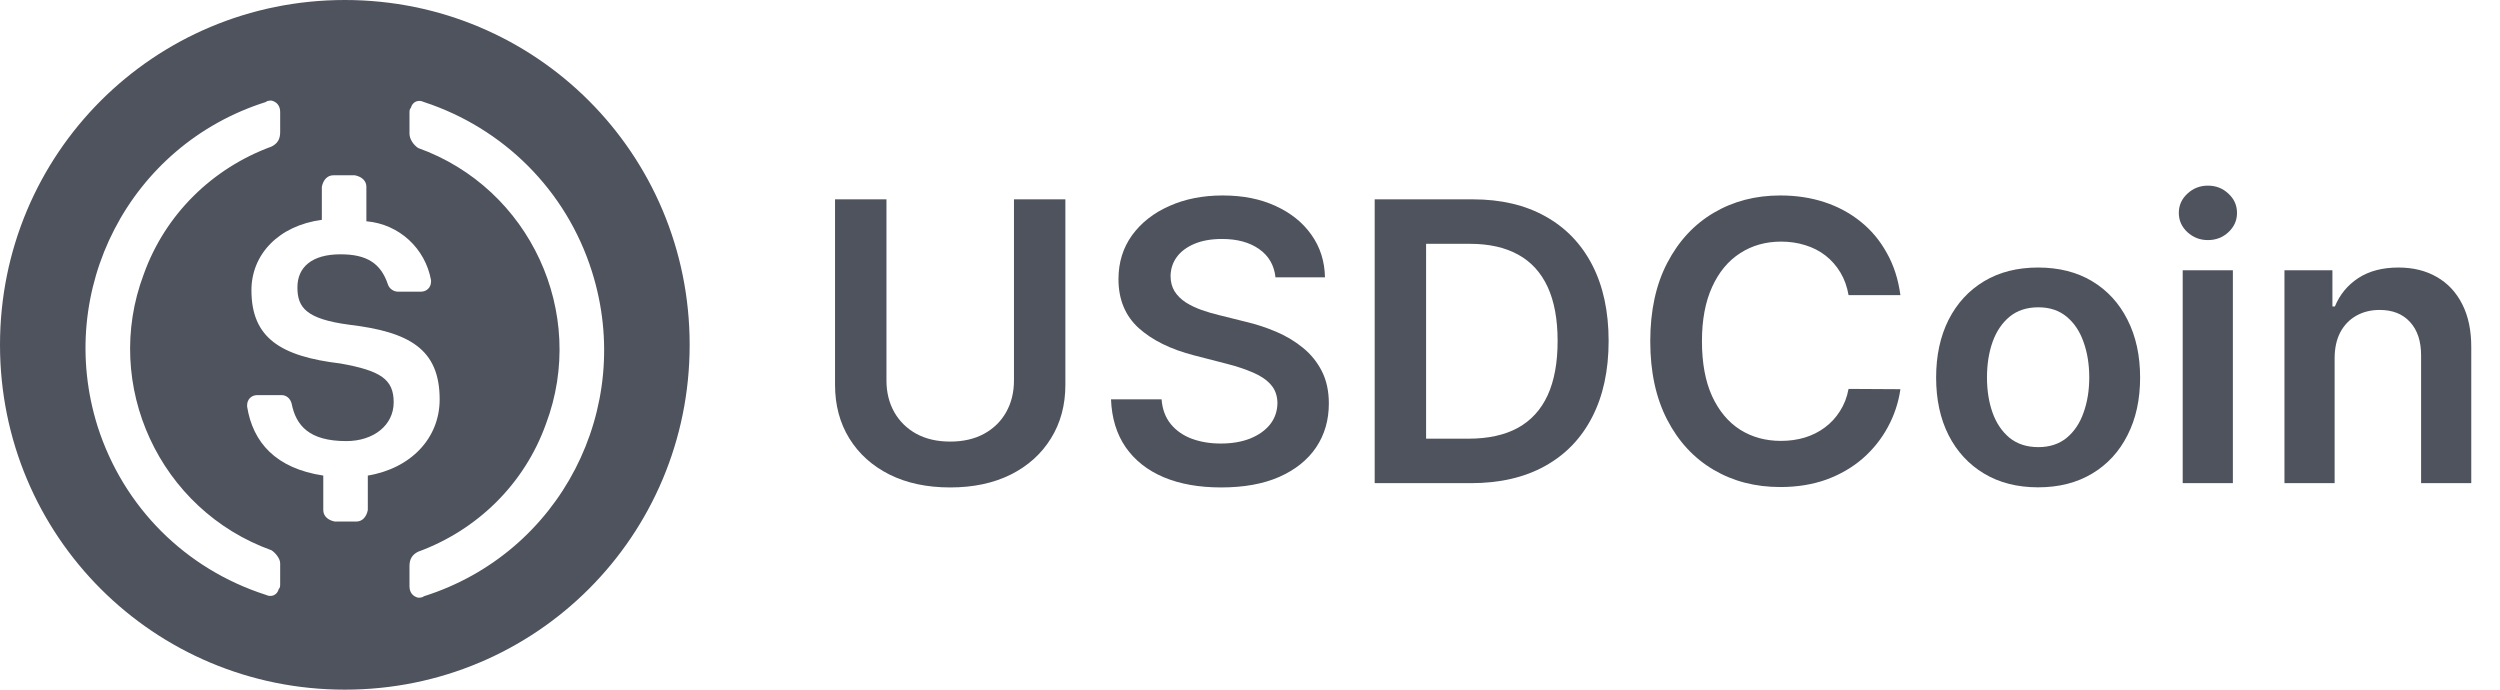 <svg width="87" height="24" viewBox="0 0 87 24" fill="none" xmlns="http://www.w3.org/2000/svg">
<path fill-rule="evenodd" clip-rule="evenodd" d="M24 12C24 18.65 18.65 24 12 24C5.35 24 0 18.65 0 12C0 5.35 5.35 0 12 0C18.65 0 24 5.35 24 12ZM9.45 19.15C5.55 17.75 3.55 13.4 5 9.55C5.75 7.45 7.4 5.85 9.45 5.1C9.65 5 9.75 4.85 9.75 4.6V3.9C9.75 3.7 9.65 3.55 9.45 3.5C9.4 3.5 9.3 3.5 9.25 3.55C4.5 5.05 1.9 10.1 3.4 14.85C4.3 17.65 6.45 19.8 9.25 20.7C9.45 20.8 9.65 20.7 9.7 20.5C9.75 20.45 9.75 20.4 9.75 20.3V19.6C9.75 19.45 9.6 19.25 9.45 19.15ZM14.75 3.55C14.55 3.45 14.35 3.55 14.3 3.75C14.25 3.8 14.25 3.85 14.25 3.95V4.65C14.25 4.85 14.4 5.05 14.55 5.15C18.45 6.55 20.45 10.9 19 14.75C18.25 16.85 16.6 18.45 14.55 19.2C14.35 19.3 14.25 19.45 14.25 19.7V20.4C14.25 20.6 14.35 20.75 14.55 20.8C14.6 20.8 14.7 20.8 14.75 20.75C19.5 19.25 22.1 14.2 20.6 9.45C19.7 6.6 17.5 4.45 14.75 3.55ZM15.3 13.9C15.3 12.15 14.25 11.55 12.15 11.3C10.65 11.1 10.35 10.7 10.35 10C10.35 9.3 10.85 8.85 11.85 8.85C12.75 8.85 13.25 9.15 13.5 9.9C13.55 10.05 13.7 10.15 13.85 10.15H14.65C14.85 10.15 15 10 15 9.8V9.75C14.8 8.65 13.9 7.8 12.75 7.7V6.5C12.75 6.3 12.6 6.15 12.35 6.1H11.6C11.4 6.1 11.25 6.25 11.2 6.5V7.65C9.7 7.85 8.75 8.85 8.75 10.1C8.75 11.75 9.75 12.4 11.85 12.65C13.25 12.9 13.7 13.2 13.7 14C13.7 14.8 13 15.35 12.05 15.35C10.75 15.35 10.3 14.8 10.15 14.05C10.1 13.85 9.95 13.75 9.8 13.75H8.95C8.75 13.75 8.6 13.9 8.6 14.1V14.15C8.8 15.4 9.6 16.3 11.25 16.55V17.75C11.25 17.95 11.4 18.1 11.65 18.15H12.4C12.6 18.15 12.75 18 12.8 17.75V16.55C14.3 16.3 15.3 15.25 15.3 13.9Z" fill="#4F535E"/>
<path d="M81.245 12.473V16.814H79.499V9.406H81.168V10.665H81.254C81.425 10.25 81.697 9.921 82.07 9.676C82.446 9.432 82.91 9.31 83.463 9.31C83.975 9.31 84.42 9.419 84.799 9.638C85.182 9.856 85.478 10.173 85.687 10.588C85.899 11.003 86.003 11.506 86 12.097V16.814H84.254V12.367C84.254 11.872 84.126 11.485 83.868 11.205C83.614 10.925 83.262 10.786 82.812 10.786C82.507 10.786 82.235 10.853 81.997 10.988C81.763 11.12 81.578 11.311 81.443 11.562C81.311 11.813 81.245 12.117 81.245 12.473Z" fill="#4F535E"/>
<path d="M75.958 16.814V9.406H77.704V16.814H75.958ZM76.835 8.355C76.559 8.355 76.321 8.263 76.122 8.08C75.922 7.894 75.823 7.67 75.823 7.41C75.823 7.146 75.922 6.923 76.122 6.739C76.321 6.553 76.559 6.46 76.835 6.46C77.115 6.46 77.353 6.553 77.549 6.739C77.749 6.923 77.848 7.146 77.848 7.41C77.848 7.67 77.749 7.894 77.549 8.08C77.353 8.263 77.115 8.355 76.835 8.355Z" fill="#4F535E"/>
<path d="M70.927 16.959C70.203 16.959 69.576 16.799 69.046 16.481C68.515 16.163 68.104 15.718 67.811 15.145C67.522 14.573 67.377 13.904 67.377 13.139C67.377 12.374 67.522 11.704 67.811 11.128C68.104 10.553 68.515 10.106 69.046 9.787C69.576 9.469 70.203 9.31 70.927 9.31C71.65 9.31 72.277 9.469 72.807 9.787C73.338 10.106 73.748 10.553 74.037 11.128C74.33 11.704 74.476 12.374 74.476 13.139C74.476 13.904 74.33 14.573 74.037 15.145C73.748 15.718 73.338 16.163 72.807 16.481C72.277 16.799 71.65 16.959 70.927 16.959ZM70.936 15.56C71.329 15.56 71.656 15.452 71.92 15.237C72.184 15.018 72.38 14.726 72.508 14.359C72.64 13.993 72.706 13.584 72.706 13.134C72.706 12.681 72.64 12.271 72.508 11.904C72.38 11.535 72.184 11.241 71.92 11.022C71.656 10.803 71.329 10.694 70.936 10.694C70.534 10.694 70.2 10.803 69.933 11.022C69.669 11.241 69.472 11.535 69.34 11.904C69.211 12.271 69.147 12.681 69.147 13.134C69.147 13.584 69.211 13.993 69.34 14.359C69.472 14.726 69.669 15.018 69.933 15.237C70.2 15.452 70.534 15.56 70.936 15.56Z" fill="#4F535E"/>
<path d="M66.134 10.27H64.33C64.279 9.974 64.184 9.712 64.046 9.483C63.908 9.252 63.736 9.056 63.53 8.895C63.324 8.734 63.089 8.614 62.826 8.533C62.565 8.45 62.284 8.408 61.982 8.408C61.445 8.408 60.969 8.543 60.554 8.813C60.139 9.08 59.815 9.472 59.58 9.99C59.345 10.504 59.228 11.133 59.228 11.876C59.228 12.631 59.345 13.268 59.58 13.785C59.818 14.3 60.143 14.689 60.554 14.952C60.969 15.213 61.443 15.343 61.977 15.343C62.273 15.343 62.549 15.304 62.806 15.227C63.067 15.147 63.3 15.03 63.506 14.875C63.715 14.721 63.89 14.531 64.031 14.306C64.176 14.081 64.276 13.824 64.33 13.534L66.134 13.544C66.067 14.014 65.92 14.454 65.695 14.866C65.473 15.277 65.182 15.64 64.822 15.956C64.462 16.267 64.041 16.512 63.559 16.689C63.077 16.862 62.541 16.949 61.953 16.949C61.085 16.949 60.31 16.748 59.628 16.346C58.947 15.944 58.41 15.364 58.017 14.605C57.625 13.846 57.429 12.937 57.429 11.876C57.429 10.811 57.627 9.901 58.022 9.146C58.418 8.387 58.956 7.807 59.638 7.405C60.319 7.003 61.091 6.802 61.953 6.802C62.503 6.802 63.014 6.879 63.486 7.033C63.959 7.188 64.38 7.414 64.75 7.713C65.12 8.009 65.424 8.373 65.661 8.803C65.903 9.231 66.06 9.72 66.134 10.27Z" fill="#4F535E"/>
<path d="M51.186 16.814H47.839V6.937H51.254C52.234 6.937 53.077 7.135 53.781 7.53C54.488 7.923 55.031 8.487 55.411 9.223C55.79 9.959 55.98 10.84 55.98 11.866C55.98 12.895 55.788 13.779 55.406 14.518C55.026 15.258 54.478 15.825 53.761 16.221C53.048 16.616 52.189 16.814 51.186 16.814ZM49.628 15.266H51.099C51.787 15.266 52.361 15.141 52.821 14.89C53.281 14.636 53.626 14.258 53.858 13.756C54.089 13.252 54.205 12.621 54.205 11.866C54.205 11.11 54.089 10.483 53.858 9.985C53.626 9.484 53.284 9.109 52.831 8.861C52.38 8.611 51.821 8.485 51.152 8.485H49.628V15.266Z" fill="#4F535E"/>
<path d="M44.387 9.652C44.342 9.231 44.152 8.903 43.818 8.668C43.487 8.434 43.056 8.316 42.526 8.316C42.153 8.316 41.833 8.373 41.566 8.485C41.299 8.598 41.095 8.75 40.953 8.943C40.812 9.136 40.74 9.356 40.736 9.604C40.736 9.81 40.783 9.988 40.876 10.139C40.973 10.29 41.103 10.419 41.267 10.525C41.431 10.628 41.612 10.715 41.812 10.786C42.011 10.856 42.212 10.916 42.415 10.964L43.341 11.195C43.714 11.282 44.072 11.4 44.416 11.547C44.763 11.695 45.074 11.882 45.347 12.107C45.623 12.332 45.842 12.604 46.003 12.922C46.163 13.24 46.244 13.613 46.244 14.041C46.244 14.62 46.096 15.129 45.8 15.57C45.504 16.007 45.077 16.349 44.517 16.597C43.961 16.841 43.288 16.963 42.497 16.963C41.728 16.963 41.061 16.845 40.495 16.607C39.933 16.369 39.492 16.021 39.174 15.565C38.859 15.108 38.688 14.552 38.663 13.896H40.423C40.449 14.24 40.555 14.526 40.741 14.755C40.928 14.983 41.17 15.153 41.469 15.266C41.772 15.378 42.109 15.435 42.482 15.435C42.871 15.435 43.212 15.377 43.505 15.261C43.8 15.142 44.032 14.978 44.199 14.769C44.366 14.557 44.451 14.309 44.455 14.026C44.451 13.769 44.376 13.557 44.228 13.39C44.08 13.219 43.873 13.078 43.606 12.965C43.342 12.85 43.034 12.747 42.68 12.657L41.556 12.367C40.743 12.158 40.1 11.842 39.627 11.417C39.158 10.99 38.923 10.422 38.923 9.715C38.923 9.133 39.081 8.623 39.396 8.186C39.714 7.749 40.146 7.41 40.693 7.169C41.239 6.924 41.858 6.802 42.55 6.802C43.251 6.802 43.865 6.924 44.392 7.169C44.922 7.41 45.339 7.746 45.641 8.176C45.943 8.604 46.099 9.096 46.109 9.652H44.387Z" fill="#4F535E"/>
<path d="M35.286 6.937H37.075V13.39C37.075 14.097 36.908 14.719 36.573 15.256C36.242 15.793 35.776 16.213 35.175 16.515C34.573 16.814 33.871 16.963 33.067 16.963C32.26 16.963 31.556 16.814 30.955 16.515C30.354 16.213 29.887 15.793 29.556 15.256C29.225 14.719 29.059 14.097 29.059 13.39V6.937H30.849V13.24C30.849 13.652 30.939 14.018 31.119 14.34C31.302 14.662 31.559 14.914 31.89 15.097C32.221 15.277 32.614 15.367 33.067 15.367C33.52 15.367 33.913 15.277 34.244 15.097C34.578 14.914 34.835 14.662 35.016 14.34C35.196 14.018 35.286 13.652 35.286 13.24V6.937Z" fill="#4F535E"/>
</svg>
